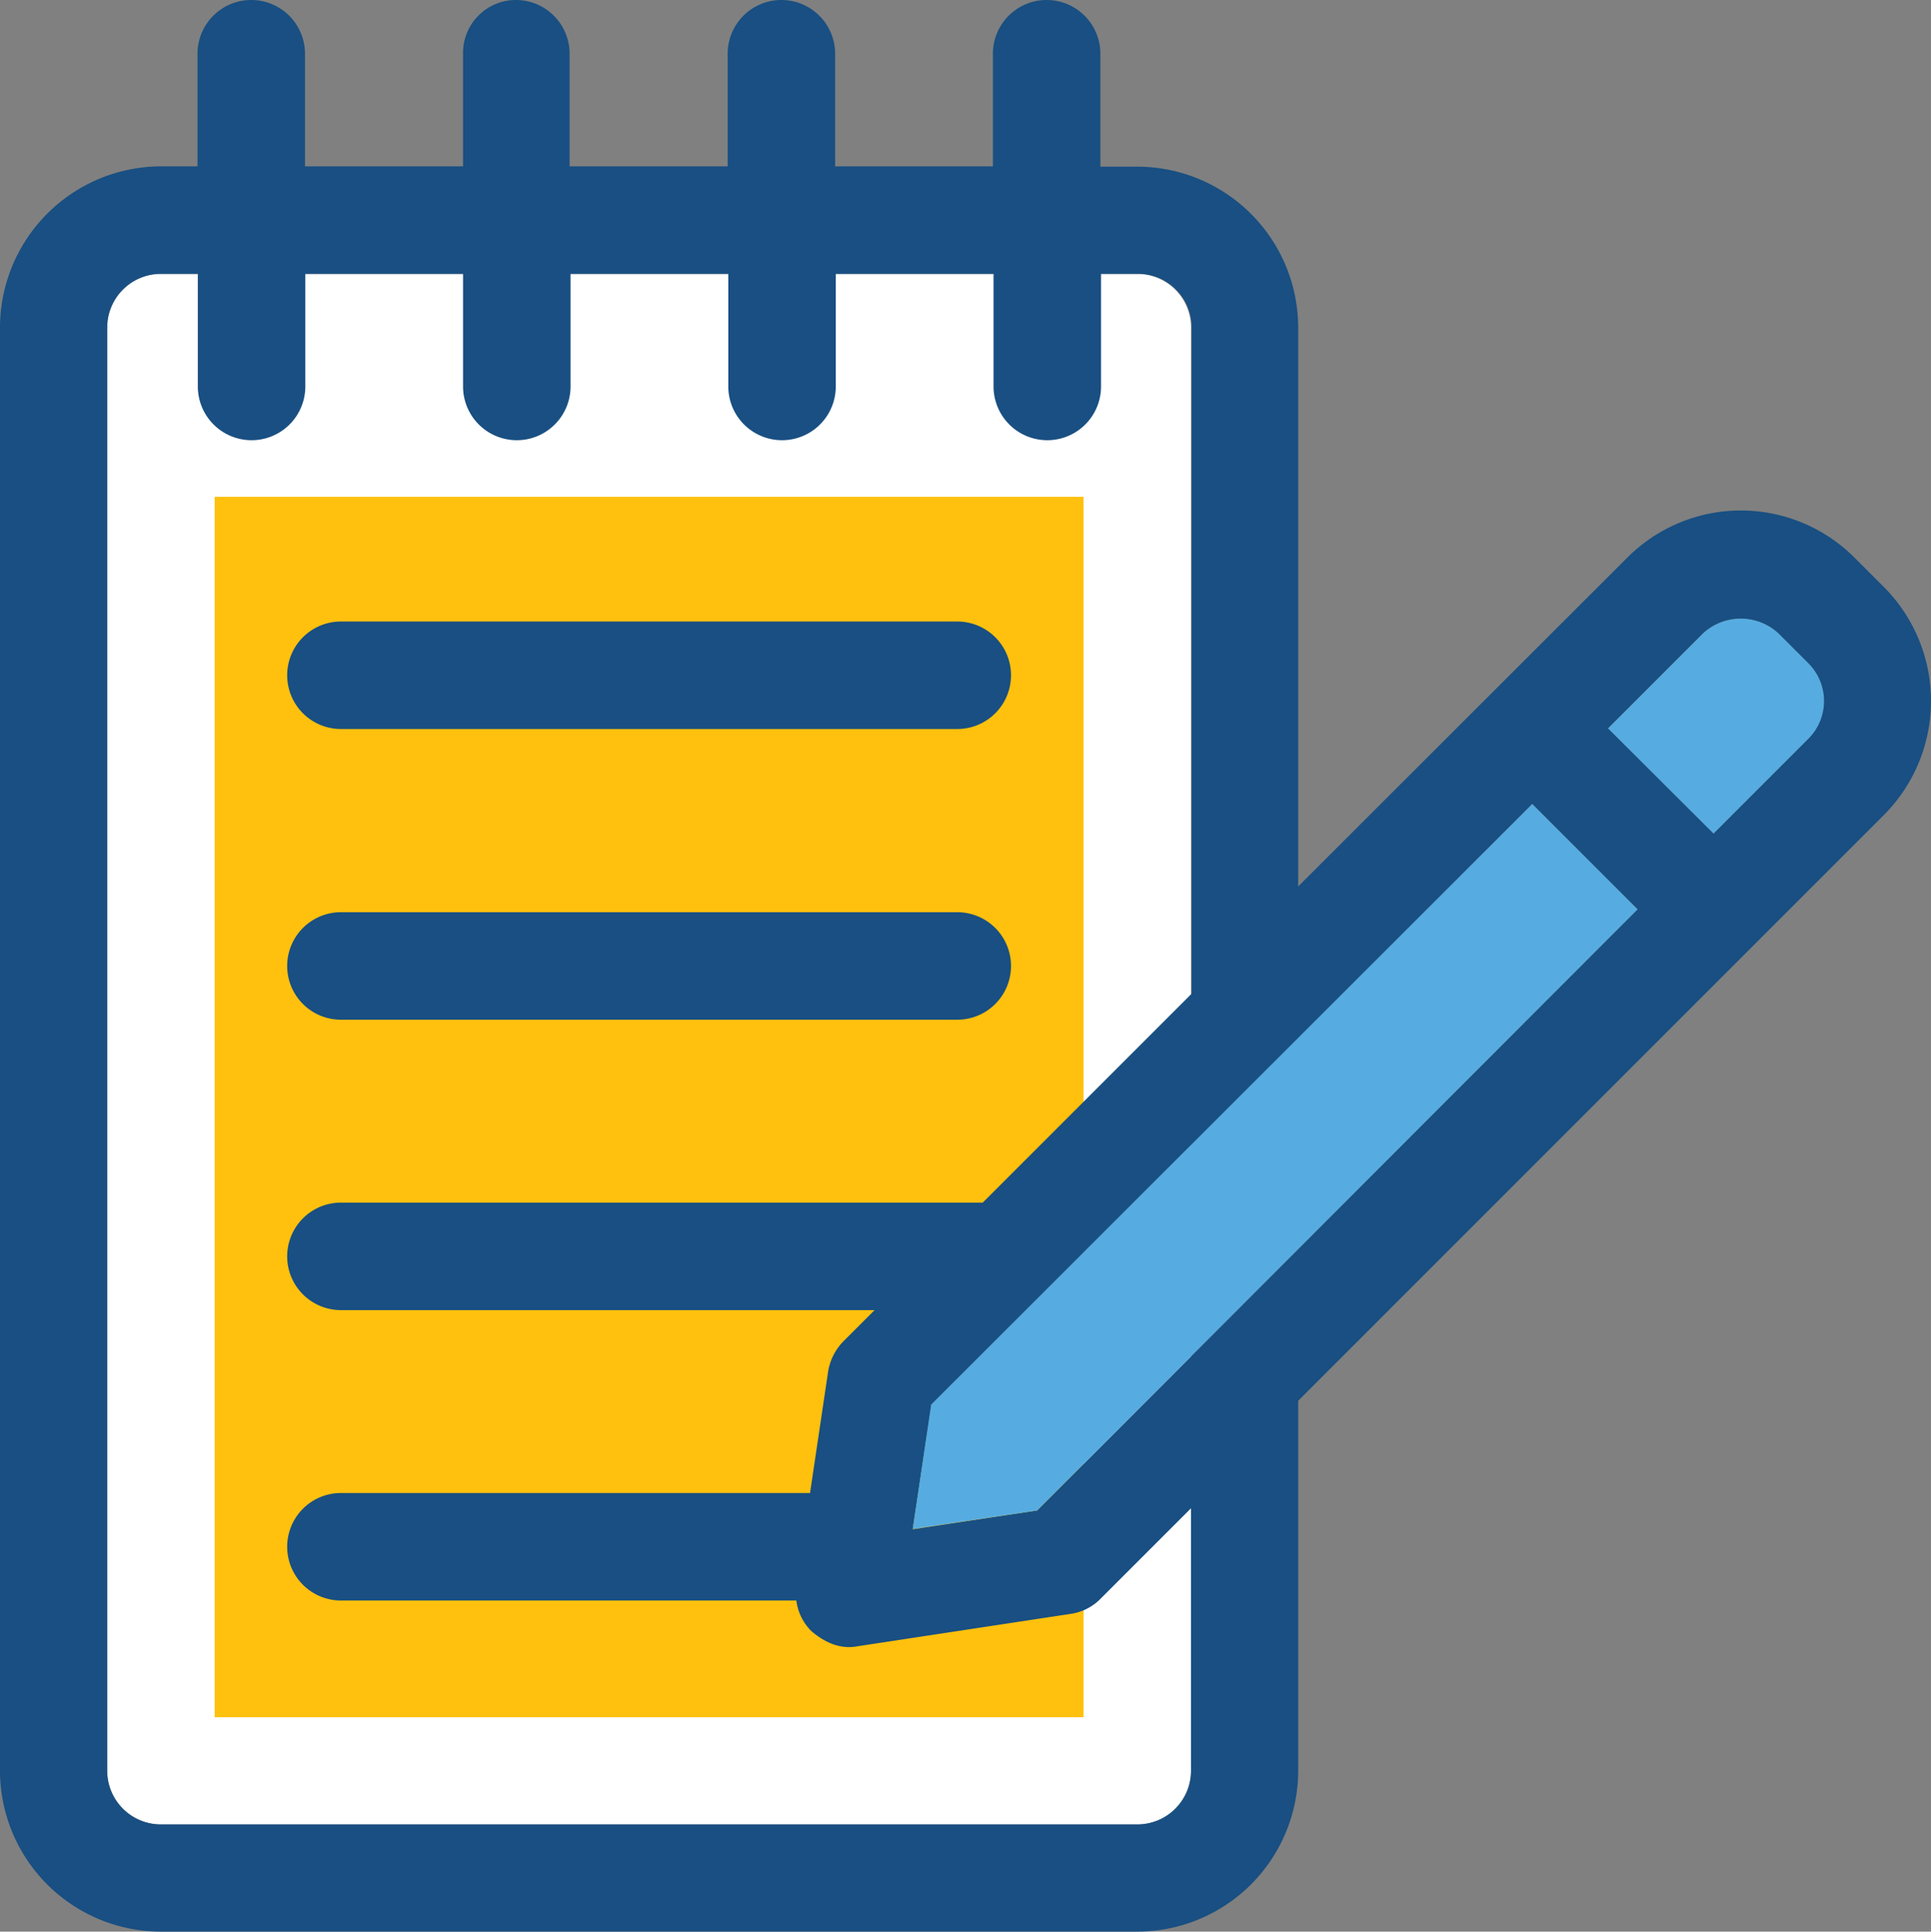 <svg xmlns="http://www.w3.org/2000/svg" width="392.518" height="392.598" viewBox="0 0 392.518 392.598">
  <rect x="0" y="0" width="392.518" height="392.598" fill="#808080" stroke="none"/>
  <g id="note-notepad-svgrepo-com" transform="translate(-0.04)">
    <path id="Path_61" d="M367.62,150.174l-19.265,19.265-21.463-21.4,19.265-19.265a11.3,11.3,0,0,1,15.451,0l6.012,6.012A10.847,10.847,0,0,1,367.62,150.174Z" fill="#56ace0"/>
    <path id="Path_62" d="M242.141,66.586a10.911,10.911,0,0,0-10.925-10.925H32.752A10.911,10.911,0,0,0,21.827,66.586v293.3a10.911,10.911,0,0,0,10.925,10.925H231.217a10.911,10.911,0,0,0,10.925-10.925" fill="#fff"/>
    <rect id="Rectangle_6"  width="176.614" height="248.048" transform="translate(43.677 100.978)" fill="#ffc10d"/>
    <g id="Group_33" >
      <path id="Path_63" d="M194.626,148.17H69.341a10.925,10.925,0,0,1,0-21.85H194.626a10.925,10.925,0,1,1,0,21.85Z" fill="#194f82"/>
      <path id="Path_64" d="M194.626,207.257H69.341a10.925,10.925,0,0,1,0-21.85H194.626a10.925,10.925,0,1,1,0,21.85Z" fill="#194f82"/>
      <path id="Path_65" d="M383.006,119.337l-6.012-6.012a32.618,32.618,0,0,0-46.158,0l-66.909,66.844V66.586a32.749,32.749,0,0,0-32.711-32.711h-7.5V10.925a10.925,10.925,0,0,0-21.85,0V33.81H169.8V10.925a10.925,10.925,0,0,0-21.85,0V33.81H115.823V10.925A10.913,10.913,0,0,0,104.9,0,10.747,10.747,0,0,0,94.166,10.925V33.81H62.036V10.925a10.925,10.925,0,1,0-21.85,0V33.81H32.752A32.805,32.805,0,0,0,.04,66.586v293.3A32.749,32.749,0,0,0,32.751,392.6H231.216a32.749,32.749,0,0,0,32.711-32.711V284.7L383.006,165.624A32.815,32.815,0,0,0,383.006,119.337ZM242.141,359.887a10.911,10.911,0,0,1-10.925,10.925H32.752a10.911,10.911,0,0,1-10.925-10.925V66.586A10.911,10.911,0,0,1,32.752,55.661h7.5V78.546a10.925,10.925,0,1,0,21.85,0V55.661H94.166V78.546a10.925,10.925,0,1,0,21.85,0V55.661h32.065V78.546a10.925,10.925,0,0,0,21.85,0V55.661H202V78.546a10.925,10.925,0,0,0,21.85,0V55.661h7.5A10.911,10.911,0,0,1,242.27,66.586v135.37L199.8,244.429H69.341a10.925,10.925,0,0,0,0,21.85H177.818l-6.335,6.335a11.442,11.442,0,0,0-3.1,6.077l-3.685,24.76H69.341a10.925,10.925,0,1,0,0,21.85h92.574a10.667,10.667,0,0,0,3.038,6.206c3.168,2.715,6.335,3.685,9.374,3.1l43.378-6.594a10.606,10.606,0,0,0,6.077-3.1l18.36-18.36v53.334Zm-31.288-52.881-25.277,3.814,3.814-25.277L311.507,163.426l21.4,21.4ZM367.62,150.174l-19.265,19.265-21.463-21.4,19.265-19.265a11.3,11.3,0,0,1,15.451,0l6.012,6.012A10.847,10.847,0,0,1,367.62,150.174Z" fill="#194f82"/>
    </g>
    <path id="Path_66" d="M332.9,184.824l-21.4-21.4L189.325,285.479l-3.749,25.277,25.277-3.75Z" fill="#56ace0"/>
  </g>
</svg>
